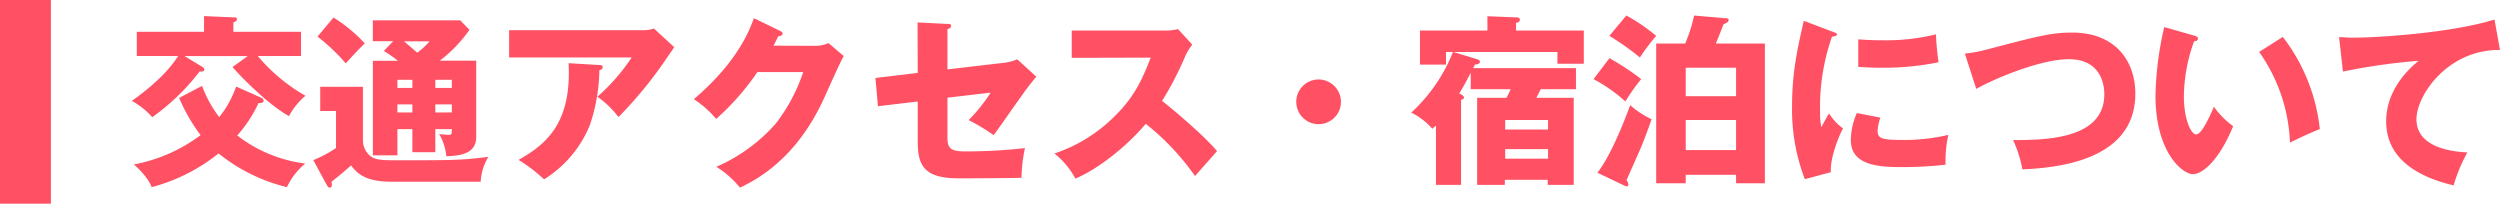 <svg xmlns="http://www.w3.org/2000/svg" width="491.05" height="40"><path d="M0 0h10v40H0zm59.12 6.25V11h-8.49A34.69 34.69 0 0060 18.81a13.52 13.52 0 00-3.24 4c-3.82-2.12-9-7.23-11.09-9.64l3-2.16H36.23l3.31 2c.4.25.58.36.58.65 0 .46-.61.43-.9.36a43 43 0 01-9.32 9 14.74 14.74 0 00-4-3.2c6.16-4.39 8.24-7.52 9.1-8.82h-8.13V6.25h13.21V3.16l5.76.25c.43 0 .69 0 .69.36s-.26.47-.69.64v1.84zM39.69 16.87A22.82 22.82 0 0043.07 23a20.32 20.32 0 003.31-6l4.86 2.16a.74.74 0 01.54.65c0 .47-.76.43-1 .43a25.91 25.91 0 01-4.18 6.37 27.26 27.26 0 0013.36 5.51 13.43 13.43 0 00-3.6 4.64 34.27 34.27 0 01-13.43-6.62 35.54 35.54 0 01-13.14 6.62c-.79-2.16-3.35-4.32-3.49-4.46a31.39 31.39 0 0013.1-5.76 34.16 34.16 0 01-4.21-7.31zm31.6.18v10.37a4.08 4.08 0 001 2.8c1.12 1.26 2.45 1.26 6 1.26 10.55 0 12.35 0 17.64-.68a10.33 10.33 0 00-1.51 4.9H77.27c-3.78 0-6.44-.58-8.31-3.21-1 .9-2.56 2.23-3.86 3.21a1.93 1.93 0 01.08.54c0 .25 0 .61-.44.61-.25 0-.39-.22-.57-.54l-2.63-4.86A23.64 23.64 0 0066 29.07V21.8h-3.1v-4.75zM65.5 3.44a29.8 29.8 0 016.15 5.08c-.64.65-1.15 1.08-3.74 3.92a38.14 38.14 0 00-5.54-5.25zM81 25.36h-2.94v5.15h-4.82V11.94h4.93A32.1 32.1 0 0075.4 10l1.83-1.91h-4V4h17.18l1.8 1.87a27.36 27.36 0 01-5.83 6.05h7.16v14.96c0 3.45-3.31 3.7-5.87 3.81a10.6 10.6 0 00-1.4-4.35c.93.1 1.65.14 1.8.14.65 0 .68-.07.68-1.12h-3.24v4.54H81zm0-9.68h-2.94v1.59H81zm0 4.82h-2.94v1.59H81zM79.36 8.12c1.58 1.34 1.76 1.51 2.59 2.23a13.22 13.22 0 002.41-2.23zm6.15 9.15h3.24v-1.59h-3.24zm0 4.82h3.24V20.5h-3.24zm40.93-16.16a5.81 5.81 0 002-.33l4 3.67c-.36.51-.47.69-1.3 1.88A82.23 82.23 0 01121.48 23a18.14 18.14 0 00-4.14-4 38.61 38.61 0 006.73-7.71H100V5.93zm-8.71 6.84c.26 0 .65 0 .65.43s-.47.54-.65.61a35.23 35.23 0 01-1.87 10.76 22.54 22.54 0 01-9 10.66 30.2 30.2 0 00-5-3.82c5-2.88 10.47-6.8 9.82-19zM160.18 9a6.13 6.13 0 002.55-.54l3 2.55c-.65 1.08-2.84 6-3.67 7.85-5.55 12.45-13.54 16.45-16.7 18a19.35 19.35 0 00-4.65-4.1 33 33 0 0011.7-8.53 34.12 34.12 0 005.36-10.08h-9a49.41 49.41 0 01-8.1 9.21 19.81 19.81 0 00-4.39-3.88c8.74-7.42 11-13.75 11.8-15.91l5.19 2.52c.14.07.46.25.46.54s-.5.47-.86.5c-.58 1.12-.68 1.4-.94 1.84zm20.05-4.59l5.87.29c.36 0 .72 0 .72.4s-.43.54-.72.61v7.92l11.12-1.3a9.55 9.55 0 002.59-.68l3.75 3.42c-.47.54-1.3 1.58-1.62 2-1.12 1.44-5.76 8.17-6.77 9.47a39.5 39.5 0 00-4.9-2.95 33.16 33.16 0 004.32-5.4l-8.49 1V27c0 2.2.68 2.74 3.56 2.74a104.34 104.34 0 0011.66-.65 30.14 30.14 0 00-.68 5.83c-2.74.08-9.86.11-12.38.11-7 0-8-2.77-8-7.34v-7.76l-7.81.94-.5-5.55 8.31-1zm30.28 6.95V6h18.39a9.7 9.7 0 002.48-.29l2.81 3.06a11 11 0 00-1.37 2.23 61.89 61.89 0 01-4.57 8.82c1.51 1.15 8.1 6.62 10.8 9.86-1.19 1.37-3.13 3.53-4.32 4.9a49 49 0 00-9.68-10.26c-3.46 4.14-9.11 8.78-13.82 10.76a16 16 0 00-4.11-4.93 30.25 30.25 0 0011.7-7.2c4.11-4 5.58-7.49 7.2-11.63zM263.39 20a4.39 4.39 0 11-4.39-4.39 4.41 4.41 0 014.39 4.39zm26.68-8.39c.25.08.61.18.61.54s-.47.51-1 .54a4.08 4.08 0 01-.33.69h20.2v4.14h-6.92c-.18.36-.61 1.22-.86 1.69h7.34v17.1H304v-1h-8.42v1h-5.44v-17.1h5.76c.26-.47.58-1.12.83-1.69h-7.85v-3.24c-1 1.91-1.18 2.3-2.26 4.1.39.15.93.43.93.76s-.25.36-.57.47v16.7h-4.93V24.64c-.18.19-.4.36-.72.65a13 13 0 00-4.14-3.17 32.17 32.17 0 008.2-11.91h-1.36v2.48h-5.12V6h13.25V3.19l5.62.22c.21 0 .75 0 .75.46s-.5.58-.75.62V6h13.31v6.52h-5.18v-2.31h-20.45zm14 13.83v-1.87h-8.42v1.87zm0 5.72v-1.87h-8.42v1.87zm12.06-19.73a49 49 0 016.23 4.11 37.36 37.36 0 00-3.1 4.39 31.12 31.12 0 00-6.26-4.39zm-2.37 22.5c3-3.78 6.11-12.35 6.44-13.28a17.36 17.36 0 004.21 2.77c-.36 1-1.4 4-2.34 6.12-2.05 4.64-2.27 5.15-2.59 5.83a1.68 1.68 0 01.36.87c0 .21-.11.36-.29.36a1.56 1.56 0 01-.5-.15zm5.68-30.88a35 35 0 015.87 4 39.9 39.9 0 00-3.2 4.24 50.1 50.1 0 00-6-4.24zm27.22 5.5V36H341v-1.67h-9.89V36h-5.8V8.55H331a29.7 29.7 0 001.76-5.5l6.26.54c.22 0 .51 0 .51.36s-.4.57-1 .83c-.76 1.94-.83 2.15-1.51 3.77zm-15.55 10.34H341v-5.58h-9.89zm9.89 4.68h-9.89v5.9H341zm18.83-17.39c.69.25 1 .36 1 .61s-.72.4-1 .43a41.91 41.91 0 00-2.33 14.87 12.53 12.53 0 00.25 2.88c.21-.4 1.08-2 1.51-2.7a10.34 10.34 0 002.74 2.95c-.9 1.69-2.56 5.87-2.38 8.6l-5.11 1.37a38 38 0 01-2.51-14.4c0-6.51 1-11 2.3-16.7zm9.51 16.92a9.56 9.56 0 00-.54 2.55c0 1.59.86 1.84 5 1.84a37 37 0 008.89-1 23.77 23.77 0 00-.54 5.86 76.34 76.34 0 01-9.11.47c-5.36 0-9.5-.93-9.5-5.33a13.33 13.33 0 011.19-5.29zM365 7.73c1.08.07 2.52.18 4.68.18a41.21 41.21 0 0010.58-1.16 54 54 0 00.51 5.48 54.29 54.29 0 01-11.09 1.08c-2.12 0-3.53-.11-4.68-.18zm20.94 2.8a29.44 29.44 0 004.53-.86C400.62 7 403.07 6.4 407 6.4c8.64 0 12.42 5.72 12.42 12 0 13.57-16.38 14.58-22.18 14.87a23.76 23.76 0 00-1.83-5.76c6.48 0 17.92-.18 17.92-9 0-1.88-.64-6.88-7-6.88-5.37 0-14.26 3.64-18.15 5.83zM431 7c.32.11.72.22.72.54 0 .47-.43.54-.76.58a32.32 32.32 0 00-2 10.83c0 4.39 1.37 7.45 2.41 7.45s2.52-3.16 3.49-5.43a16.29 16.29 0 003.78 3.81c-2.88 7-6.15 9.43-7.92 9.43-2 0-7.34-4.28-7.34-15.4a64.3 64.3 0 011.72-13.49zm17.39.25a35.89 35.89 0 017.27 18.11c-2.13.83-4.68 2.05-5.87 2.66a32.75 32.75 0 00-6.05-17.82zm42.66 2.56c-10.29-.1-16.41 8.93-16.41 13.61 0 6 8.13 6.41 10 6.52a31.58 31.58 0 00-2.7 6.47c-6.3-1.47-13.25-4.82-13.25-12.56 0-6.62 5-10.76 6.38-11.91a120.86 120.86 0 00-14.87 2.12l-.76-6.77c.8 0 1.55.11 2.7.11 5.29 0 19.66-1 27.83-3.56z" fill="#ff5064" data-name="レイヤー 2"/></svg>